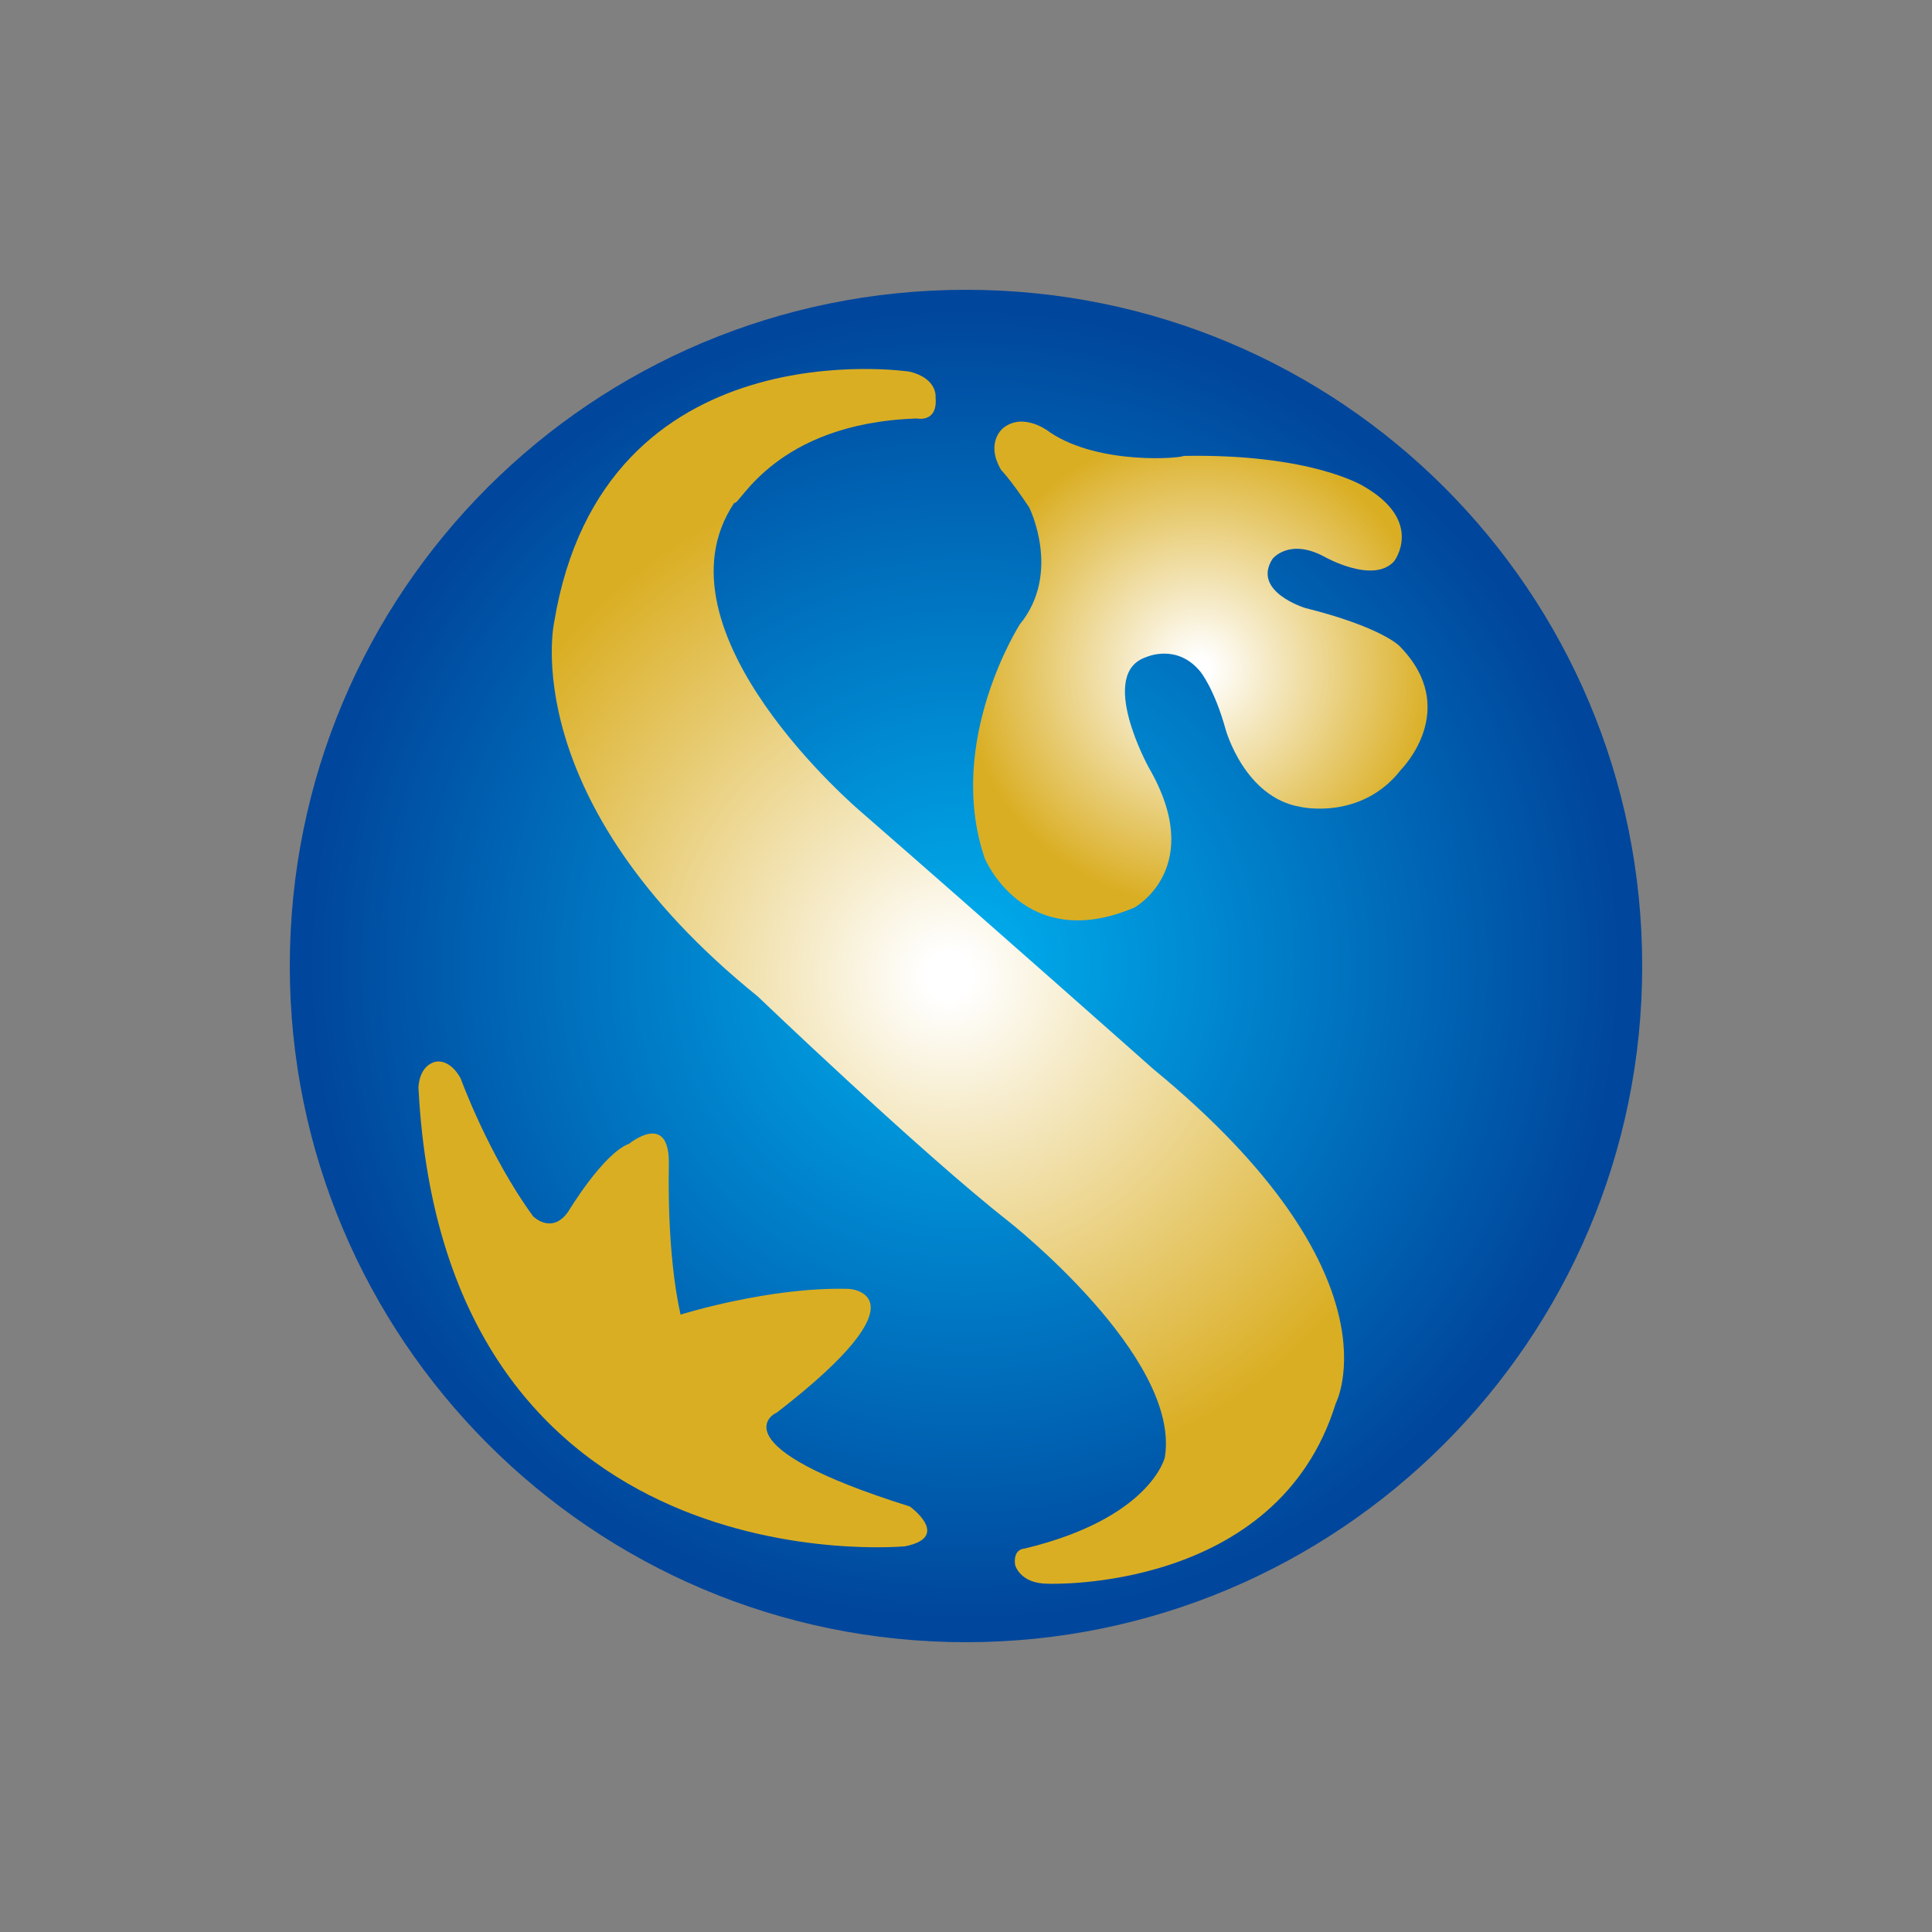 <svg width="40" height="40" viewBox="0 0 40 40" fill="none" xmlns="http://www.w3.org/2000/svg">
<rect x="0" y="0" width="40" height="40" fill="#808080" stroke="none"/>
<g clip-path="url(#clip0_162_2342)">
<path d="M34 20C34 27.751 27.702 34 20 34C12.249 34 6 27.702 6 20C6 12.249 12.249 6 20 6C27.751 6 34 12.249 34 20Z" fill="url(#paint0_radial_162_2342)"/>
<path d="M18.837 31.19C18.837 31.19 19.709 31.82 18.74 32.014C18.74 32.014 9.197 32.934 8.664 22.519C8.664 22.519 8.664 22.083 9.003 21.986C9.003 21.986 9.294 21.889 9.536 22.325C9.536 22.325 10.117 23.924 11.038 25.183C11.038 25.183 11.425 25.571 11.764 25.086C11.764 25.086 12.491 23.875 13.024 23.681C13.024 23.681 13.848 23.003 13.848 24.069C13.848 24.263 13.799 25.91 14.09 27.218C14.09 27.218 15.931 26.637 17.578 26.685C17.578 26.685 19.273 26.782 16.076 29.252C16.027 29.252 14.816 29.931 18.837 31.19Z" fill="#DAAE23"/>
<path d="M18.983 8.664C18.983 8.664 19.419 8.761 19.37 8.228C19.37 8.228 19.419 7.841 18.837 7.695C18.837 7.695 12.491 6.726 11.474 12.879C11.474 12.879 10.65 16.56 15.688 20.63C15.688 20.63 19.079 23.875 20.872 25.28C20.872 25.28 24.456 28.09 24.117 30.173C24.117 30.173 23.827 31.432 21.211 32.062C21.211 32.062 20.969 32.062 21.017 32.401C21.017 32.401 21.114 32.789 21.695 32.789C21.695 32.789 26.443 32.982 27.654 29.059C27.654 29.059 29.059 26.394 23.875 22.131C23.875 22.131 20.436 19.079 17.82 16.802C17.82 16.802 13.412 13.072 15.204 10.408C15.301 10.505 16.027 8.761 18.983 8.664Z" fill="url(#paint1_radial_162_2342)"/>
<path d="M21.744 8.955C21.744 8.955 21.211 8.519 20.775 8.858C20.775 8.858 20.388 9.149 20.727 9.73C20.727 9.73 20.921 9.924 21.308 10.505C21.308 10.505 21.986 11.861 21.114 12.927C21.114 12.927 19.564 15.349 20.388 17.771C20.388 17.771 21.211 19.758 23.488 18.789C23.488 18.789 24.99 17.965 23.779 15.882C23.779 15.882 22.713 13.944 23.73 13.605C23.73 13.605 24.36 13.315 24.844 13.896C24.844 13.896 25.135 14.235 25.377 15.107C25.377 15.107 25.765 16.512 26.927 16.706C26.927 16.706 28.187 16.996 29.01 15.931C29.01 15.931 30.27 14.671 28.962 13.363C28.962 13.363 28.575 12.976 27.024 12.588C27.024 12.588 25.91 12.249 26.346 11.571C26.346 11.571 26.685 11.135 27.412 11.522C27.412 11.522 28.429 12.104 28.865 11.619C28.865 11.619 29.495 10.796 28.235 10.069C28.235 10.069 27.17 9.391 24.505 9.439C24.457 9.488 22.761 9.633 21.744 8.955Z" fill="url(#paint2_radial_162_2342)"/>
</g>
<defs>
<radialGradient id="paint0_radial_162_2342" cx="0" cy="0" r="1" gradientUnits="userSpaceOnUse" gradientTransform="translate(19.97 19.969) scale(14.011)">
<stop offset="0.034" stop-color="#00ACEC"/>
<stop offset="0.972" stop-color="#00469C"/>
</radialGradient>
<radialGradient id="paint1_radial_162_2342" cx="0" cy="0" r="1" gradientUnits="userSpaceOnUse" gradientTransform="translate(19.647 20.203) scale(10.624)">
<stop offset="0.045" stop-color="white"/>
<stop offset="1" stop-color="#DAAE23"/>
</radialGradient>
<radialGradient id="paint2_radial_162_2342" cx="0" cy="0" r="1" gradientUnits="userSpaceOnUse" gradientTransform="translate(24.826 13.849) scale(4.906)">
<stop offset="0.045" stop-color="white"/>
<stop offset="1" stop-color="#DAAE23"/>
</radialGradient>
<clipPath id="clip0_162_2342">
<rect width="28" height="28" fill="white" transform="translate(6 6)"/>
</clipPath>
</defs>
</svg>
